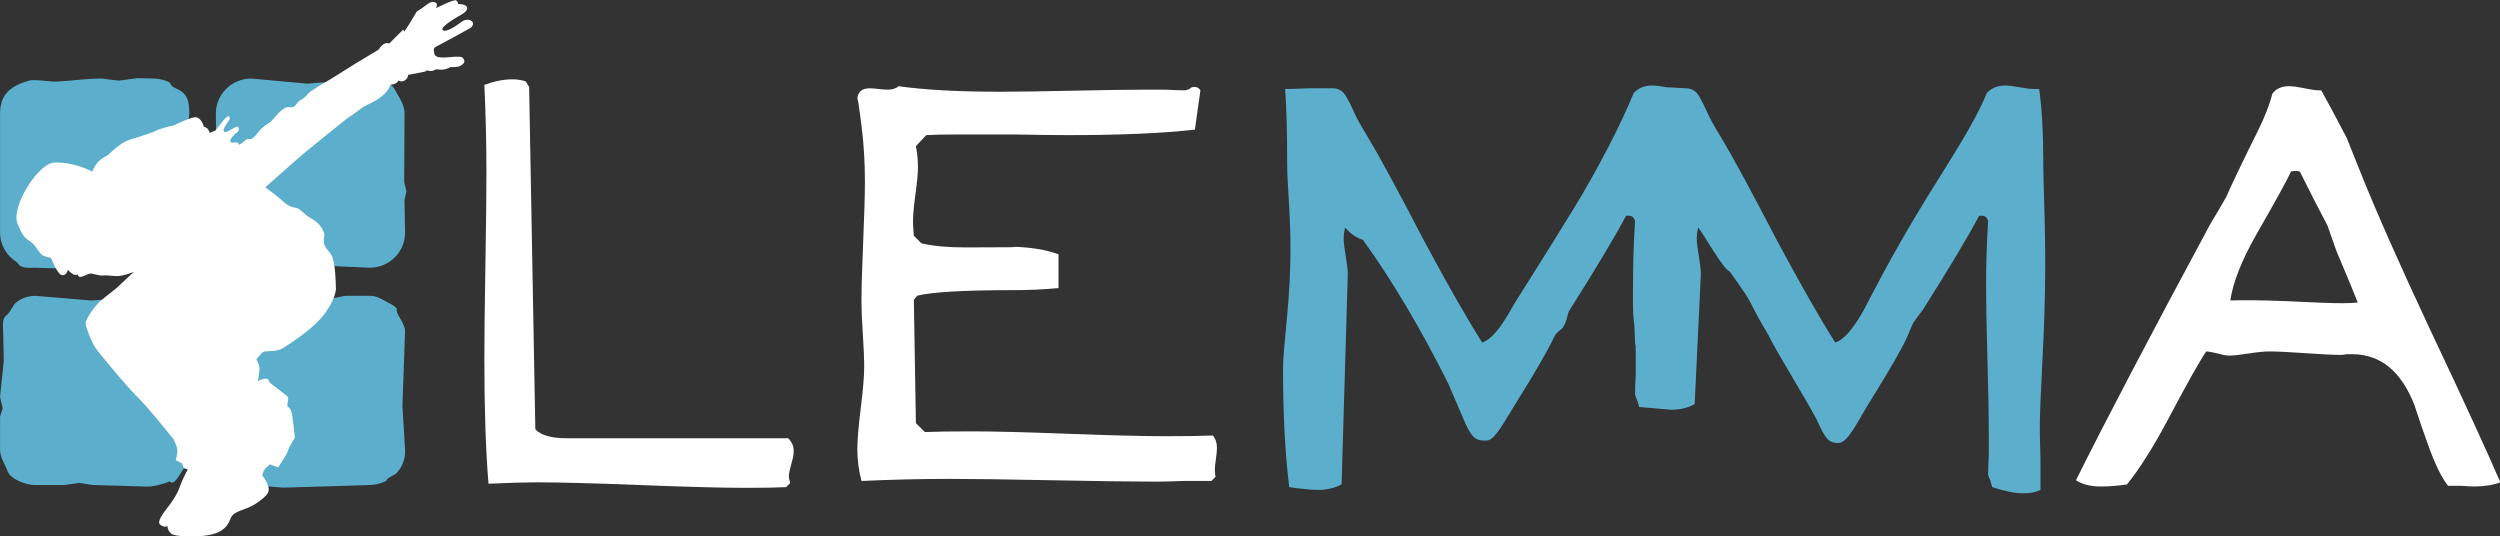 <?xml version="1.0" encoding="UTF-8" standalone="no"?>
<!-- Created with Inkscape (http://www.inkscape.org/) -->

<svg
   xmlns:dc="http://purl.org/dc/elements/1.1/"
   xmlns:cc="http://creativecommons.org/ns#"
   xmlns:rdf="http://www.w3.org/1999/02/22-rdf-syntax-ns#"
   xmlns:svg="http://www.w3.org/2000/svg"
   xmlns="http://www.w3.org/2000/svg"
   xmlns:sodipodi="http://sodipodi.sourceforge.net/DTD/sodipodi-0.dtd"
   xmlns:inkscape="http://www.inkscape.org/namespaces/inkscape"
   width="475.781"
   height="102.038"
   id="svg2"
   version="1.1"
   inkscape:version="0.48.0 r9654"
   sodipodi:docname="header.svg"
   inkscape:export-filename="C:\Users\et1337\Desktop\header.png"
   inkscape:export-xdpi="89.966316"
   inkscape:export-ydpi="89.966316">
  <rect width="100%" height="100%" fill="#333333" stroke="none"/>
  <defs
     id="defs4" />
  <sodipodi:namedview
     id="base"
     pagecolor="#ffffff"
     bordercolor="#666666"
     borderopacity="1.0"
     inkscape:pageopacity="0.0"
     inkscape:pageshadow="2"
     inkscape:zoom="3.3040417"
     inkscape:cx="237.89046"
     inkscape:cy="51.019096"
     inkscape:document-units="px"
     inkscape:current-layer="layer1"
     showgrid="true"
     fit-margin-top="0"
     fit-margin-left="0"
     fit-margin-right="0"
     fit-margin-bottom="0"
     inkscape:window-width="1680"
     inkscape:window-height="998"
     inkscape:window-x="-8"
     inkscape:window-y="-8"
     inkscape:window-maximized="1" />
  <g
     inkscape:label="Layer 1"
     inkscape:groupmode="layer"
     id="layer1"
     transform="translate(-118.159,-507.129)">
    <g
       id="g3860"
       transform="matrix(0.856,0,0,0.856,25.708,76.365)">
      <path
         d="m 284.306,604.948 c -0.611,2.247 -0.916,3.574 -0.916,3.982 -10e-5,0.511 0.101,1.073 0.304,1.687 l -0.916,0.916 c -1.941,0.103 -4.955,0.154 -9.04,0.154 -5.104,10e-6 -12.838,-0.204 -23.202,-0.612 -10.364,-0.408 -18.15,-0.612 -23.357,-0.612 -2.35,1e-5 -5.872,0.103 -10.568,0.308 -0.614,-7.454 -0.921,-16.694 -0.921,-27.722 -1e-5,-4.596 0.077,-11.489 0.231,-20.678 0.154,-9.189 0.231,-16.082 0.231,-20.678 -2e-5,-6.534 -0.154,-13.069 -0.463,-19.603 2.247,-0.816 4.341,-1.225 6.282,-1.225 1.022,9e-5 1.991,0.153 2.907,0.458 l 0.767,1.225 1.379,76.123 c 1.225,1.327 3.523,1.991 6.894,1.991 l 49.317,0 c 0.816,0.816 1.225,1.736 1.225,2.758 -7e-5,0.611 -0.051,1.12 -0.154,1.528 z"
         style="font-size:144px;font-style:normal;font-variant:normal;font-weight:normal;font-stretch:normal;line-height:125%;letter-spacing:0px;word-spacing:0px;fill:#ffffff;fill-opacity:1;stroke:none;font-family:NeoRetroFill;-inkscape-font-specification:NeoRetroFill"
         id="path2990-3"
         inkscape:connector-curvature="0" />
      <path
         d="m 378.103,607.552 c -8e-5,0.717 0.051,1.279 0.154,1.687 l -0.921,0.921 c -1.328,10e-6 -3.369,10e-6 -6.123,0 -2.758,0.1 -4.852,0.15 -6.282,0.15 -5.104,10e-6 -12.736,-0.102 -22.896,-0.306 -10.16,-0.204 -17.792,-0.306 -22.896,-0.306 -6.435,2e-5 -12.971,0.154 -19.608,0.463 -0.611,-2.349 -0.916,-4.699 -0.916,-7.049 -1e-5,-2.041 0.255,-5.104 0.764,-9.189 0.509,-4.085 0.764,-7.148 0.764,-9.189 -2e-5,-1.633 -0.102,-4.032 -0.306,-7.198 -0.204,-3.166 -0.306,-5.565 -0.306,-7.198 -10e-6,-2.96 0.128,-7.427 0.383,-13.401 0.256,-5.973 0.383,-10.442 0.383,-13.405 -10e-6,-4.288 -0.256,-8.423 -0.767,-12.405 -0.611,-4.799 -0.916,-6.687 -0.916,-5.665 -1e-5,-1.736 0.918,-2.603 2.753,-2.603 0.411,1.1e-4 1.051,0.051 1.919,0.152 0.868,0.101 1.556,0.152 2.064,0.152 1.022,9e-5 1.84,-0.255 2.454,-0.767 5.718,0.82 13.273,1.229 22.665,1.229 3.574,10e-5 8.935,-0.077 16.084,-0.231 7.148,-0.154 12.509,-0.231 16.084,-0.231 1.019,9e-5 2.499,9e-5 4.44,0 2.041,0.103 3.521,0.154 4.44,0.154 0.717,-0.202 1.024,-0.304 0.921,-0.304 0.305,-0.308 0.662,-0.463 1.07,-0.463 0.614,1e-4 1.073,0.256 1.379,0.767 l -1.225,8.731 c -7.251,0.817 -16.696,1.225 -28.335,1.225 -2.655,9e-5 -6.637,-0.051 -11.947,-0.154 -5.31,1e-4 -9.292,1e-4 -11.947,0 -3.369,1e-4 -5.871,0.051 -7.507,0.154 l -2.295,2.449 c 0.305,1.533 0.458,3.116 0.458,4.749 -2e-5,1.328 -0.204,3.446 -0.612,6.357 -0.408,2.91 -0.561,5.182 -0.458,6.815 l 0.154,1.991 1.683,1.687 c 2.552,0.611 5.819,0.916 9.802,0.916 9.292,7e-5 12.763,-0.051 10.414,-0.154 4.085,0.103 7.507,0.665 10.264,1.687 l 0,7.507 c -3.369,0.305 -6.687,0.458 -9.956,0.458 -10.925,6e-5 -18.073,0.408 -21.445,1.225 l -0.762,0.921 0.458,27.414 1.991,1.991 c 2.349,-0.103 5.821,-0.154 10.414,-0.154 4.799,3e-5 11.972,0.179 21.52,0.538 9.548,0.358 16.721,0.538 21.52,0.538 4.696,3e-5 8.219,-0.051 10.568,-0.154 0.614,0.714 0.921,1.633 0.921,2.758 -8e-5,0.611 -0.077,1.427 -0.231,2.449 -0.154,1.022 -0.231,1.787 -0.231,2.295 z"
         style="font-size:144px;font-style:normal;font-variant:normal;font-weight:normal;font-stretch:normal;line-height:125%;letter-spacing:0px;word-spacing:0px;fill:#ffffff;fill-opacity:1;stroke:none;font-family:NeoRetroFill;-inkscape-font-specification:NeoRetroFill"
         id="path2992-3"
         inkscape:connector-curvature="0" />
      <path
         sodipodi:nodetypes="ccccccccccccccccccccccccccssscccccccccccccccccccccccccccccccccccccccccccccccccccccccc"
         inkscape:connector-curvature="0"
         d="m 472.442,593.712 -0.458,-1.528 c -0.206,-0.408 -0.36,-0.816 -0.463,-1.225 -10e-5,-1.022 0.051,-2.554 0.154,-4.595 -9e-5,-2.044 -9e-5,-3.576 0,-4.595 -9e-5,-3.677 -0.102,1.069 -0.306,-6.232 -0.439,-2.841 -0.306,-6.795 -0.306,-8.726 -8e-5,-4.902 0.153,-9.7 0.458,-14.396 -0.203,-0.816 -0.662,-1.225 -1.379,-1.225 l -0.612,0 c -2.552,4.799 -6.739,11.793 -12.559,20.982 -0.511,0.614 -0.467,2.344 -1.386,3.672 -0.305,0.714 -1.523,1.026 -2.134,2.456 -1.228,2.655 -3.781,7.097 -7.661,13.326 -3.471,5.512 -5.515,9.733 -7.352,9.539 -2.312,0.166 -3.214,-0.656 -4.744,-4.028 -1.228,-2.857 -2.454,-5.716 -3.679,-8.577 -6.126,-12.252 -12.457,-22.922 -18.991,-32.008 -1.43,-0.408 -2.758,-1.327 -3.982,-2.758 -0.206,1.022 -0.309,1.787 -0.308,2.295 -2e-5,0.919 0.153,2.272 0.46,4.059 0.307,1.787 0.46,3.14 0.46,4.059 -3e-5,-0.103 -0.46,15.468 -1.379,46.713 -1.53,0.82 -3.266,1.229 -5.207,1.229 -1.43,10e-6 -3.574,-0.206 -6.432,-0.617 -0.919,-7.454 -1.379,-16.183 -1.379,-26.189 -10e-6,-5.004 1.292,-12.586 1.598,-22.744 0.305,-10.158 -0.682,-17.791 -0.682,-22.899 -10e-6,-7.351 -0.153,-12.915 -0.458,-16.691 1.225,10e-5 3.012,-0.051 5.361,-0.154 2.349,1.1e-4 4.085,1.1e-4 5.207,0 1.327,1.1e-4 2.349,0.638 3.064,1.914 0.715,1.276 1.302,2.45 1.762,3.522 0.46,1.072 1.403,2.783 2.83,5.132 2.655,4.391 6.841,12.1 12.559,23.128 5.31,9.903 9.65,17.509 13.022,22.819 1.838,-0.511 3.982,-2.962 6.432,-7.352 1.225,-2.247 5.212,-8.209 13.482,-21.686 5.924,-9.597 11.024,-19.666 13.782,-26.406 1.019,-1.122 2.396,-1.683 4.132,-1.683 0.717,10e-5 1.764,0.128 3.143,0.383 l 4.29,0.229 c 1.327,1.1e-4 2.349,0.638 3.064,1.914 0.715,1.276 1.302,2.45 1.762,3.522 0.46,1.072 1.403,2.783 2.83,5.132 2.655,4.391 6.841,12.1 12.559,23.128 5.31,9.903 9.65,17.509 13.022,22.819 1.838,-0.511 3.982,-2.962 6.432,-7.352 1.225,-2.247 5.592,-11.248 13.862,-24.725 5.924,-9.597 10.644,-16.627 13.402,-23.367 1.019,-1.122 2.396,-1.683 4.132,-1.683 0.717,10e-5 1.764,0.128 3.143,0.383 1.379,0.256 2.425,0.383 3.139,0.383 l 1.225,0 c 0.614,4.185 0.921,9.443 0.921,15.775 -9e-5,6.637 0.632,16.187 0.376,29.408 -0.256,13.222 -1.143,23.531 -1.143,30.168 -9e-5,1.533 0.051,3.831 0.154,6.894 -10e-5,3.063 -10e-5,5.361 0,6.894 -1.022,0.508 -2.3,0.762 -3.833,0.762 -1.835,10e-6 -4.132,-0.46 -6.89,-1.379 l -0.458,-1.528 c -0.206,-0.408 -0.36,-0.816 -0.463,-1.225 -8e-5,-1.022 0.051,-2.554 0.154,-4.595 -8e-5,-2.044 -8e-5,-3.576 0,-4.595 -8e-5,-3.677 -0.102,-9.166 -0.306,-16.467 -0.204,-7.301 -0.306,-12.738 -0.306,-16.313 -8e-5,-4.902 0.153,-9.7 0.458,-14.396 -0.203,-0.816 -0.662,-1.225 -1.379,-1.225 l -0.612,0 c -2.552,4.799 -6.739,11.793 -12.559,20.982 -0.511,0.614 -1.226,1.585 -2.145,2.912 -0.305,0.714 -0.764,1.786 -1.374,3.216 -1.228,2.655 -3.781,7.097 -7.661,13.326 -3.471,5.512 -5.243,9.801 -7.42,10.082 -2.312,0.166 -3.146,-1.199 -4.676,-4.571 -1.228,-2.857 -9.671,-16.353 -10.896,-19.213 -5.556,-9.213 -2.2,-5.258 -8.735,-14.345 -1.43,-0.408 -5.797,-8.355 -7.021,-9.785 -0.206,1.022 -0.309,1.787 -0.308,2.295 -3e-5,0.919 0.153,2.272 0.46,4.059 0.307,1.787 0.46,3.14 0.46,4.059 -2e-5,-0.103 -1.379,28.891 -1.379,28.891 -1.53,0.82 -3.266,1.229 -5.207,1.229 z"
         style="font-size:144px;font-style:normal;font-variant:normal;font-weight:normal;font-stretch:normal;line-height:125%;letter-spacing:0px;word-spacing:0px;fill:#5bafcd;fill-opacity:1;stroke:none;font-family:NeoRetroFill;-inkscape-font-specification:NeoRetroFill"
         id="path2996-5" />
      <path
         d="m 658.078,611.385 c -0.614,1e-5 -1.585,-0.051 -2.912,-0.154 -1.225,2e-5 -2.194,2e-5 -2.907,0 -1.43,-1.838 -2.861,-4.749 -4.291,-8.731 -1.122,-3.063 -2.194,-6.178 -3.216,-9.344 -2.96,-7.454 -7.555,-11.18 -13.784,-11.181 -0.206,3e-5 -0.614,3e-5 -1.225,0 -0.511,0.103 -0.919,0.154 -1.225,0.154 -1.736,4e-5 -4.391,-0.128 -7.965,-0.383 -3.574,-0.255 -6.281,-0.383 -8.119,-0.383 -1.022,4e-5 -2.529,0.154 -4.52,0.46 -1.991,0.307 -3.395,0.46 -4.211,0.46 -0.714,2e-5 -1.581,-0.154 -2.603,-0.463 -1.327,-0.305 -2.195,-0.458 -2.603,-0.458 -1.633,2.452 -4.44,7.455 -8.423,15.009 -3.372,6.332 -6.435,11.182 -9.189,14.551 -1.941,0.309 -3.881,0.463 -5.819,0.463 -2.247,1e-5 -4.085,-0.46 -5.515,-1.379 6.332,-12.763 16.288,-31.756 29.868,-56.978 0.816,-1.327 1.99,-3.319 3.52,-5.974 0.614,-1.43 1.584,-3.523 2.912,-6.28 1.327,-2.756 2.655,-5.462 3.982,-8.117 1.633,-3.269 2.756,-6.128 3.37,-8.577 0.816,-1.125 2.041,-1.687 3.674,-1.687 0.816,9e-5 1.965,0.154 3.447,0.46 1.482,0.307 2.579,0.461 3.293,0.46 l 0.458,0 c 1.327,2.35 3.217,5.872 5.67,10.568 -7e-5,9e-5 1.02,2.552 3.062,7.656 3.471,8.681 8.577,20.22 15.317,34.617 7.862,16.643 13.12,28.079 15.775,34.308 -1.633,0.614 -3.573,0.921 -5.819,0.921 z m -30.634,-52.383 c -0.408,-1.225 -1.072,-3.113 -1.991,-5.665 -1.43,-2.655 -3.473,-6.637 -6.128,-11.947 -0.203,-0.103 -0.508,-0.154 -0.916,-0.154 -0.511,9e-5 -0.868,0.051 -1.07,0.154 -0.717,1.633 -3.27,6.279 -7.661,13.938 -3.266,5.718 -5.205,10.618 -5.819,14.7 3.063,-0.1 7.198,-0.048 12.405,0.154 6.023,0.305 10.158,0.458 12.405,0.458 1.533,5e-5 2.708,-0.05 3.524,-0.15 -0.408,-1.125 -1.991,-4.955 -4.749,-11.489 z"
         style="font-size:144px;font-style:normal;font-variant:normal;font-weight:normal;font-stretch:normal;line-height:125%;letter-spacing:0px;word-spacing:0px;fill:#ffffff;fill-opacity:1;stroke:none;font-family:NeoRetroFill;-inkscape-font-specification:NeoRetroFill"
         id="path2998-3"
         inkscape:connector-curvature="0" />
      <path
         style="fill:#5bafcd;fill-opacity:1;stroke:none"
         d="m 163.882,568.999 15.911,0 2.556,0.465 2.44,-0.465 5.383,0 c 1.38,0 2.211,0.467 3.337,1.085 0.874,0.48 2.111,1.004 2.743,1.766 -0.497,1.016 1.808,3.118 1.808,5.036 l -0.581,16.542 0.581,9.748 c 0.116,1.939 -0.567,3.713 -1.745,5.085 -0.648,0.755 -2.667,1.317 -2.346,1.838 -1.14,0.588 -2.441,0.923 -3.797,0.964 l -19.326,0.581 -6.964,-0.581 c -1.61,-0.134 -3.224,-0.999 -4.357,-1.468 -2.349,-0.974 -3.572,-3.666 -3.53,-6.419 l 0.215,-14.047 0.599,-2.905 -0.813,-9.338 c -0.256,-2.936 0.323,-5.042 2.706,-6.396 1.15,-0.653 3.76,-1.491 5.182,-1.491 z"
         id="rect2992"
         inkscape:connector-curvature="0"
         sodipodi:nodetypes="scccsscscsscscsssccscs" />
      <path
         style="fill:#5bafcd;fill-opacity:1;stroke:none"
         d="m 163.882,520.691 12.431,1.139 9.754,-0.791 4.105,-0.349 c 1.656,-0.141 3.179,0.301 4.43,1.142 0.907,0.61 1.09,1.198 1.658,2.16 0.708,1.199 1.69,2.85 1.683,4.352 l -0.078,15.355 0.503,2.091 -0.435,1.856 0.125,7.22 c 0.076,4.369 -3.518,7.887 -7.887,7.887 l -12.703,-0.581 -13.587,0.581 c -2.138,0.091 -3.678,-2.145 -5.175,-2.146 -1.317,-1.455 -2.026,-3.514 -2.131,-5.741 l -0.451,-9.543 -0.469,-8.594 0.398,-3.146 -0.058,-5.007 c -0.051,-4.369 3.518,-7.887 7.887,-7.887 z"
         id="rect2994"
         inkscape:connector-curvature="0"
         sodipodi:nodetypes="cccsssscccsscscscccssc" />
      <path
         style="fill:#5bafcd;fill-opacity:1;stroke:none"
         d="m 115.903,568.999 12.42,1.046 13.871,-1.046 c 4.357,-0.328 7.887,3.518 7.887,7.887 l 0,7.247 0.581,2.788 -0.581,2.44 0,13.815 c 0,1.727 -0.549,3.321 -1.484,4.617 -0.741,1.028 -1.956,3.612 -2.867,2.44 -1.063,0.531 -3.658,1.215 -4.931,1.179 l -12.128,-0.349 -3.021,-0.465 -3.486,0.465 -6.262,0 c -2.506,0 -5.661,-1.506 -6.175,-2.969 -0.57,-1.625 -1.712,-3.055 -1.712,-4.919 l 0,-7.308 0.581,-1.859 -0.581,-2.556 0.832,-8.02 -0.135,-6.314 c -0.029,-1.357 -0.297,-3.096 0.737,-3.799 0.865,-0.588 1.287,-2.178 2.262,-2.926 1.142,-0.876 2.566,-1.395 4.191,-1.395 z"
         id="rect2998"
         inkscape:connector-curvature="0"
         sodipodi:nodetypes="scsscccsscscccsssccccssss" />
      <path
         style="fill:#5bafcd;fill-opacity:1;stroke:none"
         d="m 130.646,520.691 3.718,0.465 4.199,-0.543 3.63,0.078 c 1.291,0.028 2.507,0.346 3.58,0.893 0.701,2.235 4.504,0.549 4.307,6.994 l -0.55,5.597 0.723,7.203 -0.986,13.839 c -0.166,2.334 -0.544,3.39 -2.152,4.832 -1.395,1.251 -2.901,2.839 -4.921,2.707 l -8.875,-0.581 -10.57,0.788 -6.846,-0.207 c -1.497,-0.045 -3.244,0.34 -4.085,-1.192 -2.282,-1.378 -3.802,-3.824 -3.802,-6.695 l 0,-26.29 c 0,-4.369 2.2,-6.137 6.377,-7.422 1.622,-0.353 4.564,0.281 6.249,0.203 3.743,-0.174 6.308,-0.668 10.004,-0.668 z"
         id="rect3000"
         inkscape:connector-curvature="0"
         sodipodi:nodetypes="cccscsccsssccscsscsc" />
      <path
         style="fill:#ffffff;fill-opacity:1;stroke:none"
         d="m 145.214,620.165 c 0,0 0.062,1.551 1.426,1.985 1.364,0.434 7.691,0.744 10.295,-0.806 2.605,-1.551 1.799,-2.977 3.163,-3.907 1.364,-0.93 3.349,-1.116 5.334,-2.605 1.985,-1.488 2.667,-2.171 2.171,-3.597 -0.496,-1.426 -1.302,-2.295 -1.302,-2.295 0,0 0.248,-1.116 0.682,-1.551 0.434,-0.434 0.992,-0.93 0.992,-0.93 l 1.861,0.682 c 0,0 1.985,-2.853 2.171,-3.659 0.186,-0.806 1.551,-2.915 1.551,-2.915 0,0 -0.496,-5.272 -0.868,-6.078 -0.372,-0.806 -0.868,-0.682 -0.806,-1.302 0.062,-0.62 0.31,-1.302 0.124,-1.675 -0.186,-0.372 -3.845,-2.977 -4.093,-3.287 -0.248,-0.31 -0.062,-0.744 -0.806,-0.806 -0.744,-0.062 -1.737,0.558 -1.737,0.558 0,0 0.186,-1.364 0.31,-2.543 0.124,-1.178 -0.682,-2.233 -0.682,-2.233 0,0 1.054,-1.613 1.737,-1.799 0.682,-0.186 2.977,0.062 4.341,-0.868 1.364,-0.93 6.884,-4.279 9.427,-8.001 2.543,-3.721 2.171,-5.52 2.171,-5.52 0,0 -0.062,-5.458 -0.93,-6.946 -0.868,-1.488 -1.551,-1.613 -1.737,-2.977 -0.186,-1.364 0.372,-1.24 0,-2.171 -0.372,-0.93 -0.93,-2.047 -2.791,-3.101 -1.861,-1.054 -2.357,-2.171 -3.349,-2.357 -0.992,-0.186 -1.737,-0.372 -3.039,-1.551 -1.302,-1.178 -3.845,-3.039 -3.845,-3.039 0,0 7.753,-6.884 8.745,-7.691 0.992,-0.806 8.001,-6.512 9.055,-7.318 1.054,-0.806 2.109,-1.426 3.473,-2.481 1.364,-1.054 2.729,-1.24 4.528,-2.667 1.799,-1.426 1.985,-2.667 1.985,-2.667 0,0 0.682,0 1.178,-0.248 0.496,-0.248 0.62,-0.682 0.62,-0.682 0,0 0.744,0.496 1.488,-0.062 0.744,-0.558 0.682,-1.178 0.682,-1.178 l 3.845,-0.744 0.248,-0.248 c 0,0 0.868,0.186 1.24,0.124 0.372,-0.062 0.744,-0.372 0.992,-0.372 0.248,0 1.116,0.186 1.861,0 0.744,-0.186 1.24,-0.496 1.24,-0.496 0,0 1.675,0.124 2.357,-0.372 0.682,-0.496 0.93,-0.806 0.558,-1.426 -0.372,-0.62 -0.93,-0.496 -1.985,-0.496 -1.054,0 -4.279,0.682 -4.528,-0.682 -0.248,-1.364 -0.248,-1.24 1.178,-1.985 1.426,-0.744 6.326,-3.411 6.822,-3.721 0.496,-0.31 0.806,-0.992 0.434,-1.426 -0.372,-0.434 -1.364,-0.682 -2.295,0 -0.93,0.682 -3.535,2.605 -4.279,1.861 -0.744,-0.744 3.969,-3.287 4.465,-3.597 0.496,-0.31 1.364,-1.116 0.806,-1.675 -0.558,-0.558 -1.861,-0.496 -1.861,-0.496 0,0 0.062,-0.496 -0.434,-0.806 -0.496,-0.31 -4.465,1.737 -4.465,1.737 0,0 0.558,-0.992 -0.186,-1.302 -0.744,-0.31 -1.426,0.124 -2.109,0.682 -0.682,0.558 -1.985,1.364 -1.985,1.364 l -1.675,2.791 -1.054,1.613 -0.31,-0.372 -3.101,3.101 c 0,0 -0.496,-0.372 -1.24,0.124 -0.744,0.496 -1.054,1.178 -1.054,1.178 l -5.148,3.101 -5.644,3.535 c 0,0 -4.279,2.419 -4.9,3.163 -0.62,0.744 -1.054,1.054 -1.861,1.551 -0.806,0.496 -0.62,0.93 -1.364,1.364 -0.744,0.434 -1.116,-0.31 -2.295,0.496 -1.178,0.806 -2.419,2.543 -2.915,2.915 -0.496,0.372 -1.426,0.868 -2.295,1.799 -0.868,0.93 -0.744,1.116 -1.551,1.737 -0.806,0.62 -0.93,-0.186 -1.737,0.558 -0.806,0.744 -1.426,0.992 -1.426,0.992 0,0 0.062,-0.558 -0.62,-0.558 -0.682,0 -1.24,0.31 -1.24,-0.372 0,-0.682 1.24,-1.675 1.551,-1.923 0.31,-0.248 0.558,-0.868 0.124,-1.178 -0.434,-0.31 -2.481,1.551 -3.039,1.116 -0.558,-0.434 0.682,-1.985 0.992,-2.419 0.31,-0.434 0.372,-0.868 -0.062,-1.054 -0.434,-0.186 -2.853,3.163 -2.853,3.163 l -1.302,0.558 c 0,0 -0.186,-0.744 -0.62,-1.054 -0.434,-0.31 -0.682,-0.31 -0.682,-0.31 0,0 -0.62,-2.357 -2.109,-2.109 -1.488,0.248 -4.59,1.799 -4.59,1.799 0,0 -2.667,0.558 -3.783,1.116 -1.116,0.558 -2.543,0.93 -3.535,1.302 -0.992,0.372 -2.853,0.682 -4.403,1.737 -1.551,1.054 -2.853,2.419 -2.853,2.419 0,0 -1.613,0.744 -2.419,1.737 -0.806,0.992 -1.116,1.985 -1.116,1.985 0,0 -3.864,-2.205 -8.464,-2.026 -3.529,0.138 -9.708,9.778 -8.158,13.623 1.55,3.845 2.295,3.225 3.411,4.403 1.116,1.178 1.426,2.109 2.109,2.543 0.682,0.434 1.923,0.62 1.923,0.62 0,0 1.426,3.783 2.481,3.845 1.054,0.062 1.24,-1.178 1.24,-1.178 0,0 1.116,1.116 1.613,1.116 0.496,0 0.62,-0.124 0.62,-0.124 0,0 0,0.62 0.62,0.558 0.62,-0.062 1.737,-0.744 2.233,-0.744 0.496,0 1.985,0.558 2.915,0.434 0.93,-0.124 2.481,0.31 3.845,0.062 1.364,-0.248 2.853,-0.868 2.853,-0.868 l -3.845,3.597 c 0,0 -2.171,1.737 -3.349,2.667 -1.178,0.93 -3.659,4.279 -3.535,5.272 0.124,0.992 1.302,4.093 2.295,5.52 0.992,1.426 7.505,9.179 9.489,11.04 1.985,1.861 7.753,9.117 7.753,9.117 0,0 0.868,1.613 0.868,2.543 0,0.93 -0.372,2.109 -0.372,2.109 l 1.426,0.744 0.372,1.054 0.868,0.248 c 0,0 -1.302,2.481 -1.799,3.969 -0.496,1.488 -1.364,2.667 -1.985,3.597 -0.62,0.93 -3.349,3.907 -2.357,4.714 0.992,0.806 1.613,0.31 1.613,0.31 z"
         id="path3777"
         inkscape:connector-curvature="0"
         sodipodi:nodetypes="csssssccccccscccccsccssccccscscscssccccccccsccssscscccscscccsscccccscccccssscsscsscccscccccccssscscsssccccsccsscccsssscsccccscscc" />
    </g>
  </g>
</svg>
